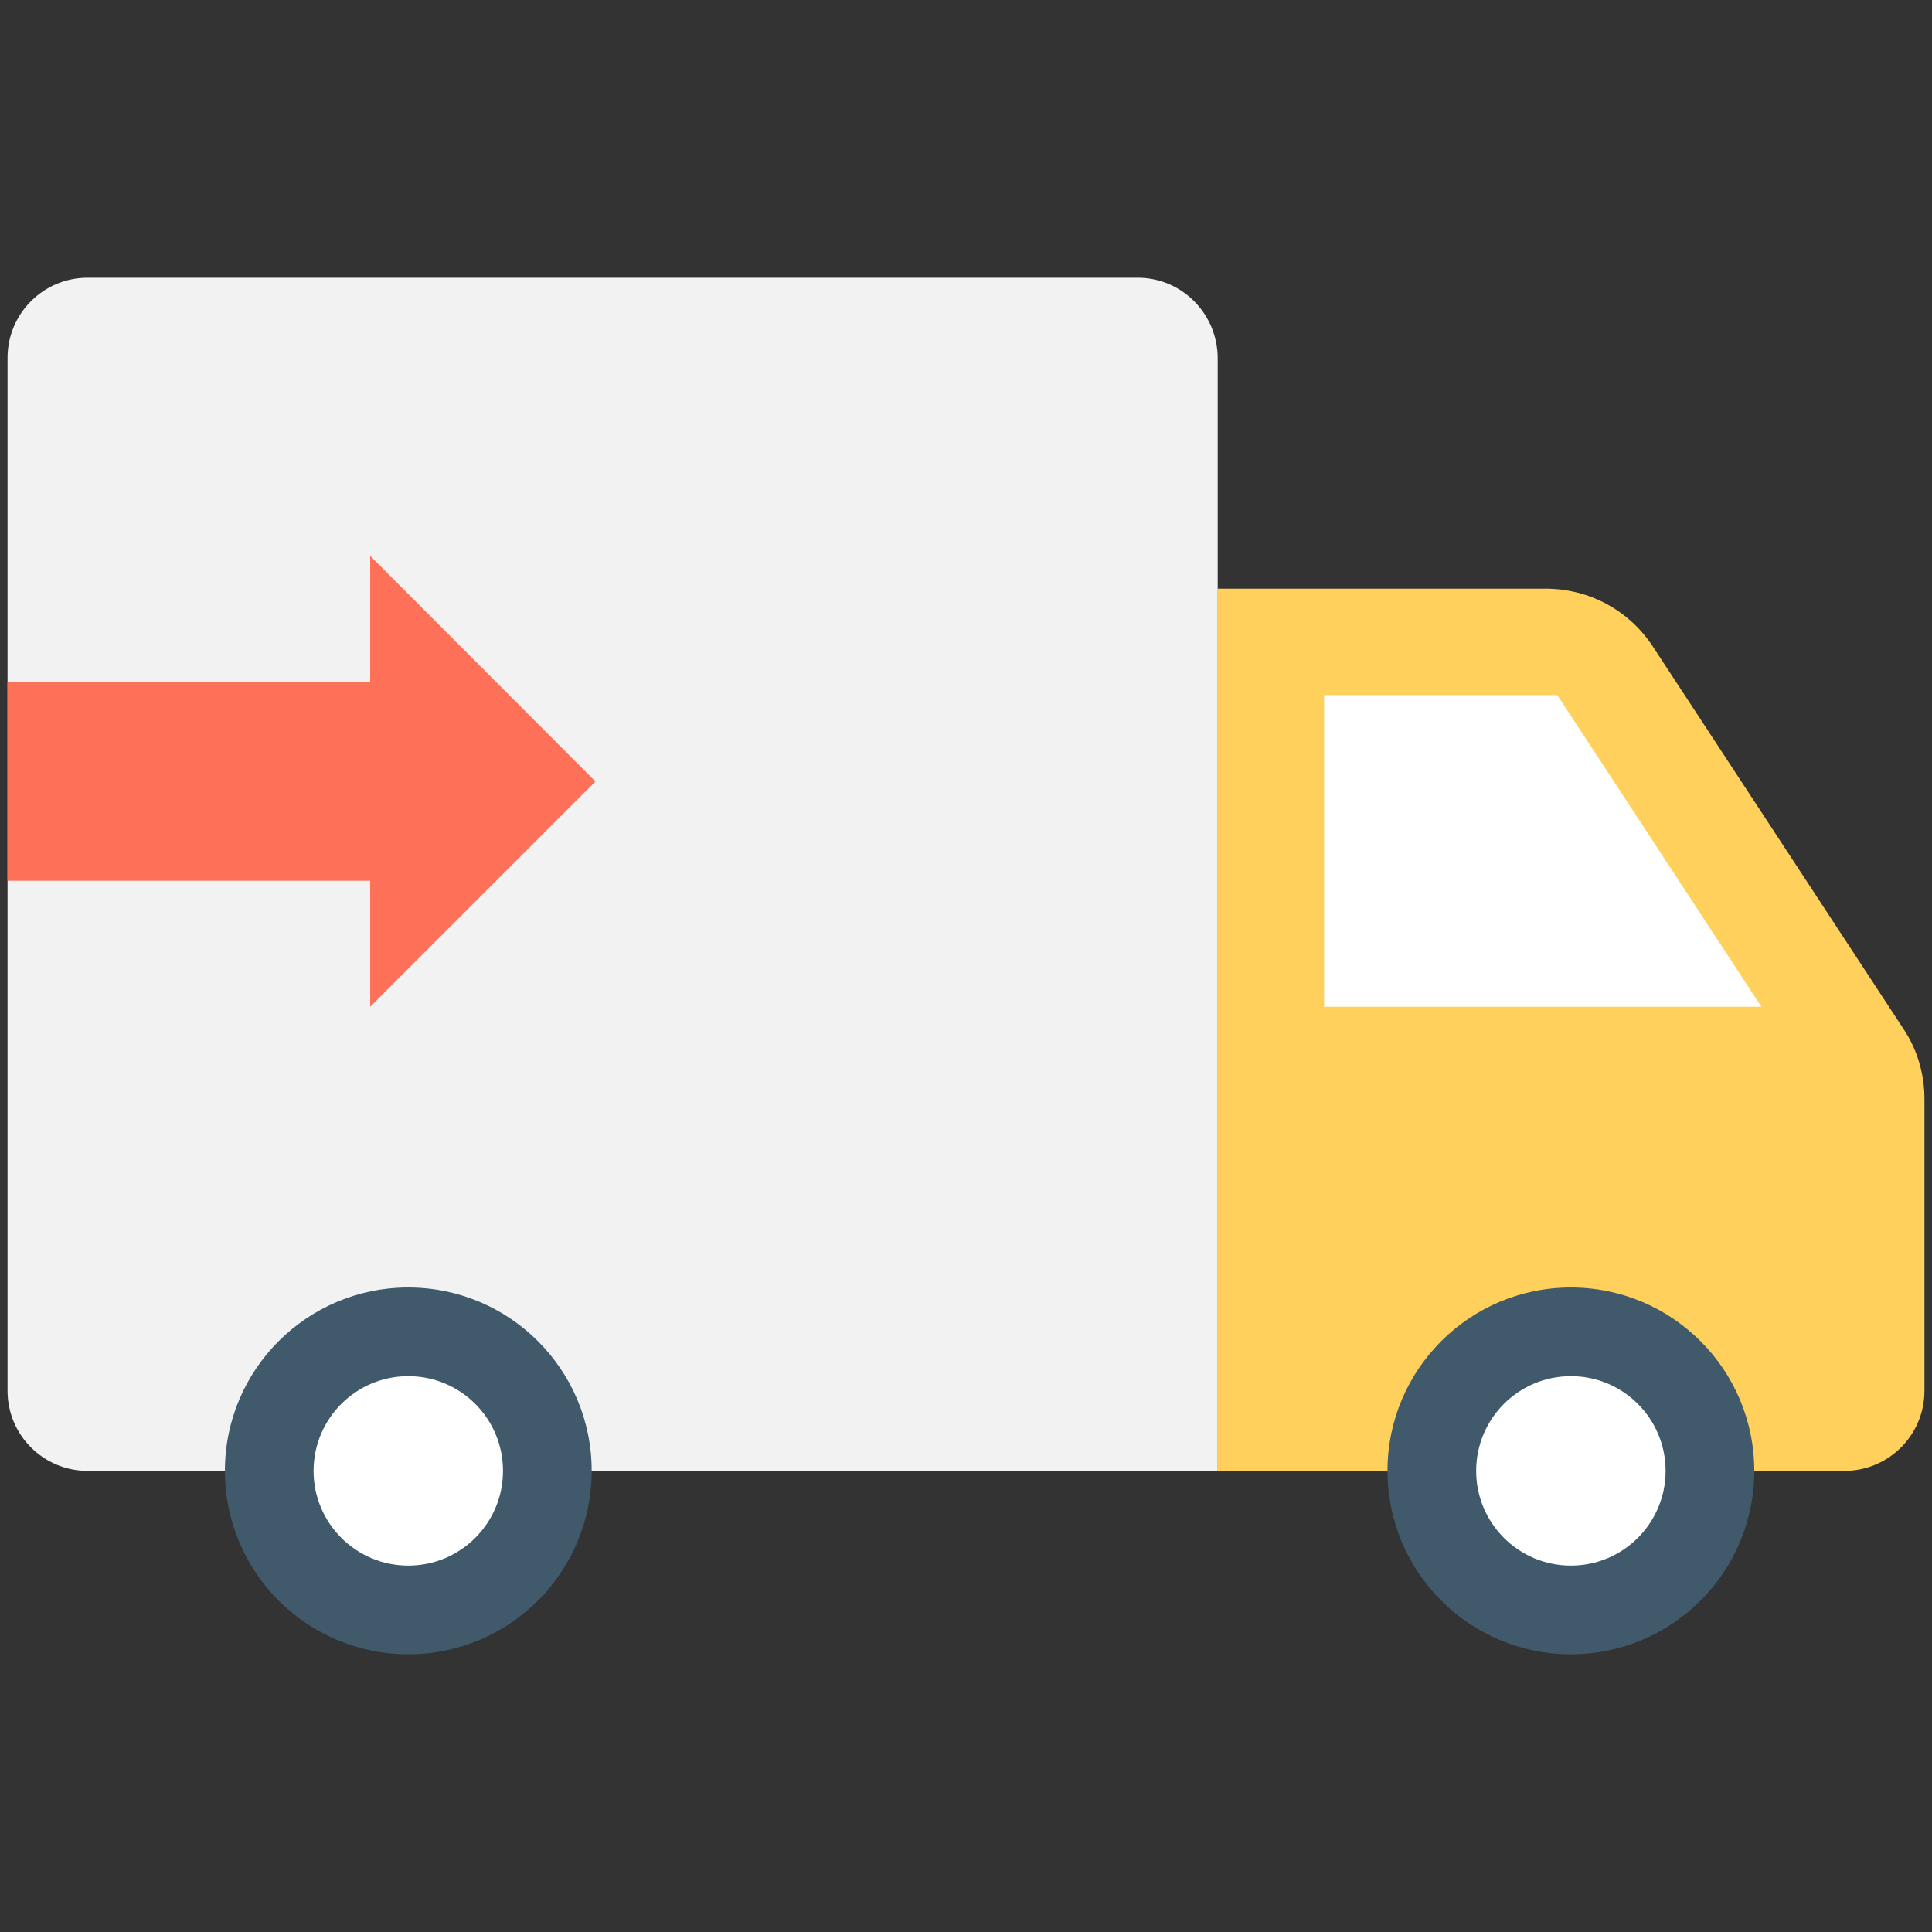 <?xml version="1.0" encoding="utf-8"?>
<!-- Generator: Adobe Illustrator 18.0.0, SVG Export Plug-In . SVG Version: 6.00 Build 0)  -->
<!DOCTYPE svg PUBLIC "-//W3C//DTD SVG 1.1//EN" "http://www.w3.org/Graphics/SVG/1.1/DTD/svg11.dtd">
<svg version="1.1" id="Layer_1" xmlns="http://www.w3.org/2000/svg" xmlns:xlink="http://www.w3.org/1999/xlink" x="0px" y="0px"
	 viewBox="0 0 512 512" enable-background="new 0 0 512 512" xml:space="preserve">
<rect x="0" y="0" width="512" height="512" fill="#333333" stroke="none"/>
<g>
	<path fill="#F2F2F2" d="M301.5,73.6H23.2C11.5,73.6,2,83.1,2,94.8v273.8c0,11.7,9.5,21.2,21.2,21.2h299.5v-295
		C322.6,83.1,313.2,73.6,301.5,73.6z"/>
	<path fill="#FFD15C" d="M504.4,272.6L438,171.3c-6.3-9.6-16.9-15.3-28.4-15.3h-87v233.8h166.2c11.7,0,21.2-9.5,21.2-21.2v-77.4
		C510,284.6,508.1,278.1,504.4,272.6z"/>
	<polygon fill="#FFFFFF" points="466.8,266.8 412.7,184.2 350.9,184.2 350.9,266.8 	"/>
	<circle fill="#40596B" cx="416.3" cy="389.8" r="48.6"/>
	<circle fill="#FFFFFF" cx="416.3" cy="389.8" r="25.1"/>
	<circle fill="#40596B" cx="108.2" cy="389.8" r="48.6"/>
	<circle fill="#FFFFFF" cx="108.2" cy="389.8" r="25.1"/>
	<polygon fill="#FF7058" points="157.8,207.1 98.1,147.3 98.1,180.7 2,180.7 2,233.4 98.1,233.4 98.1,266.8 	"/>
</g>
</svg>
